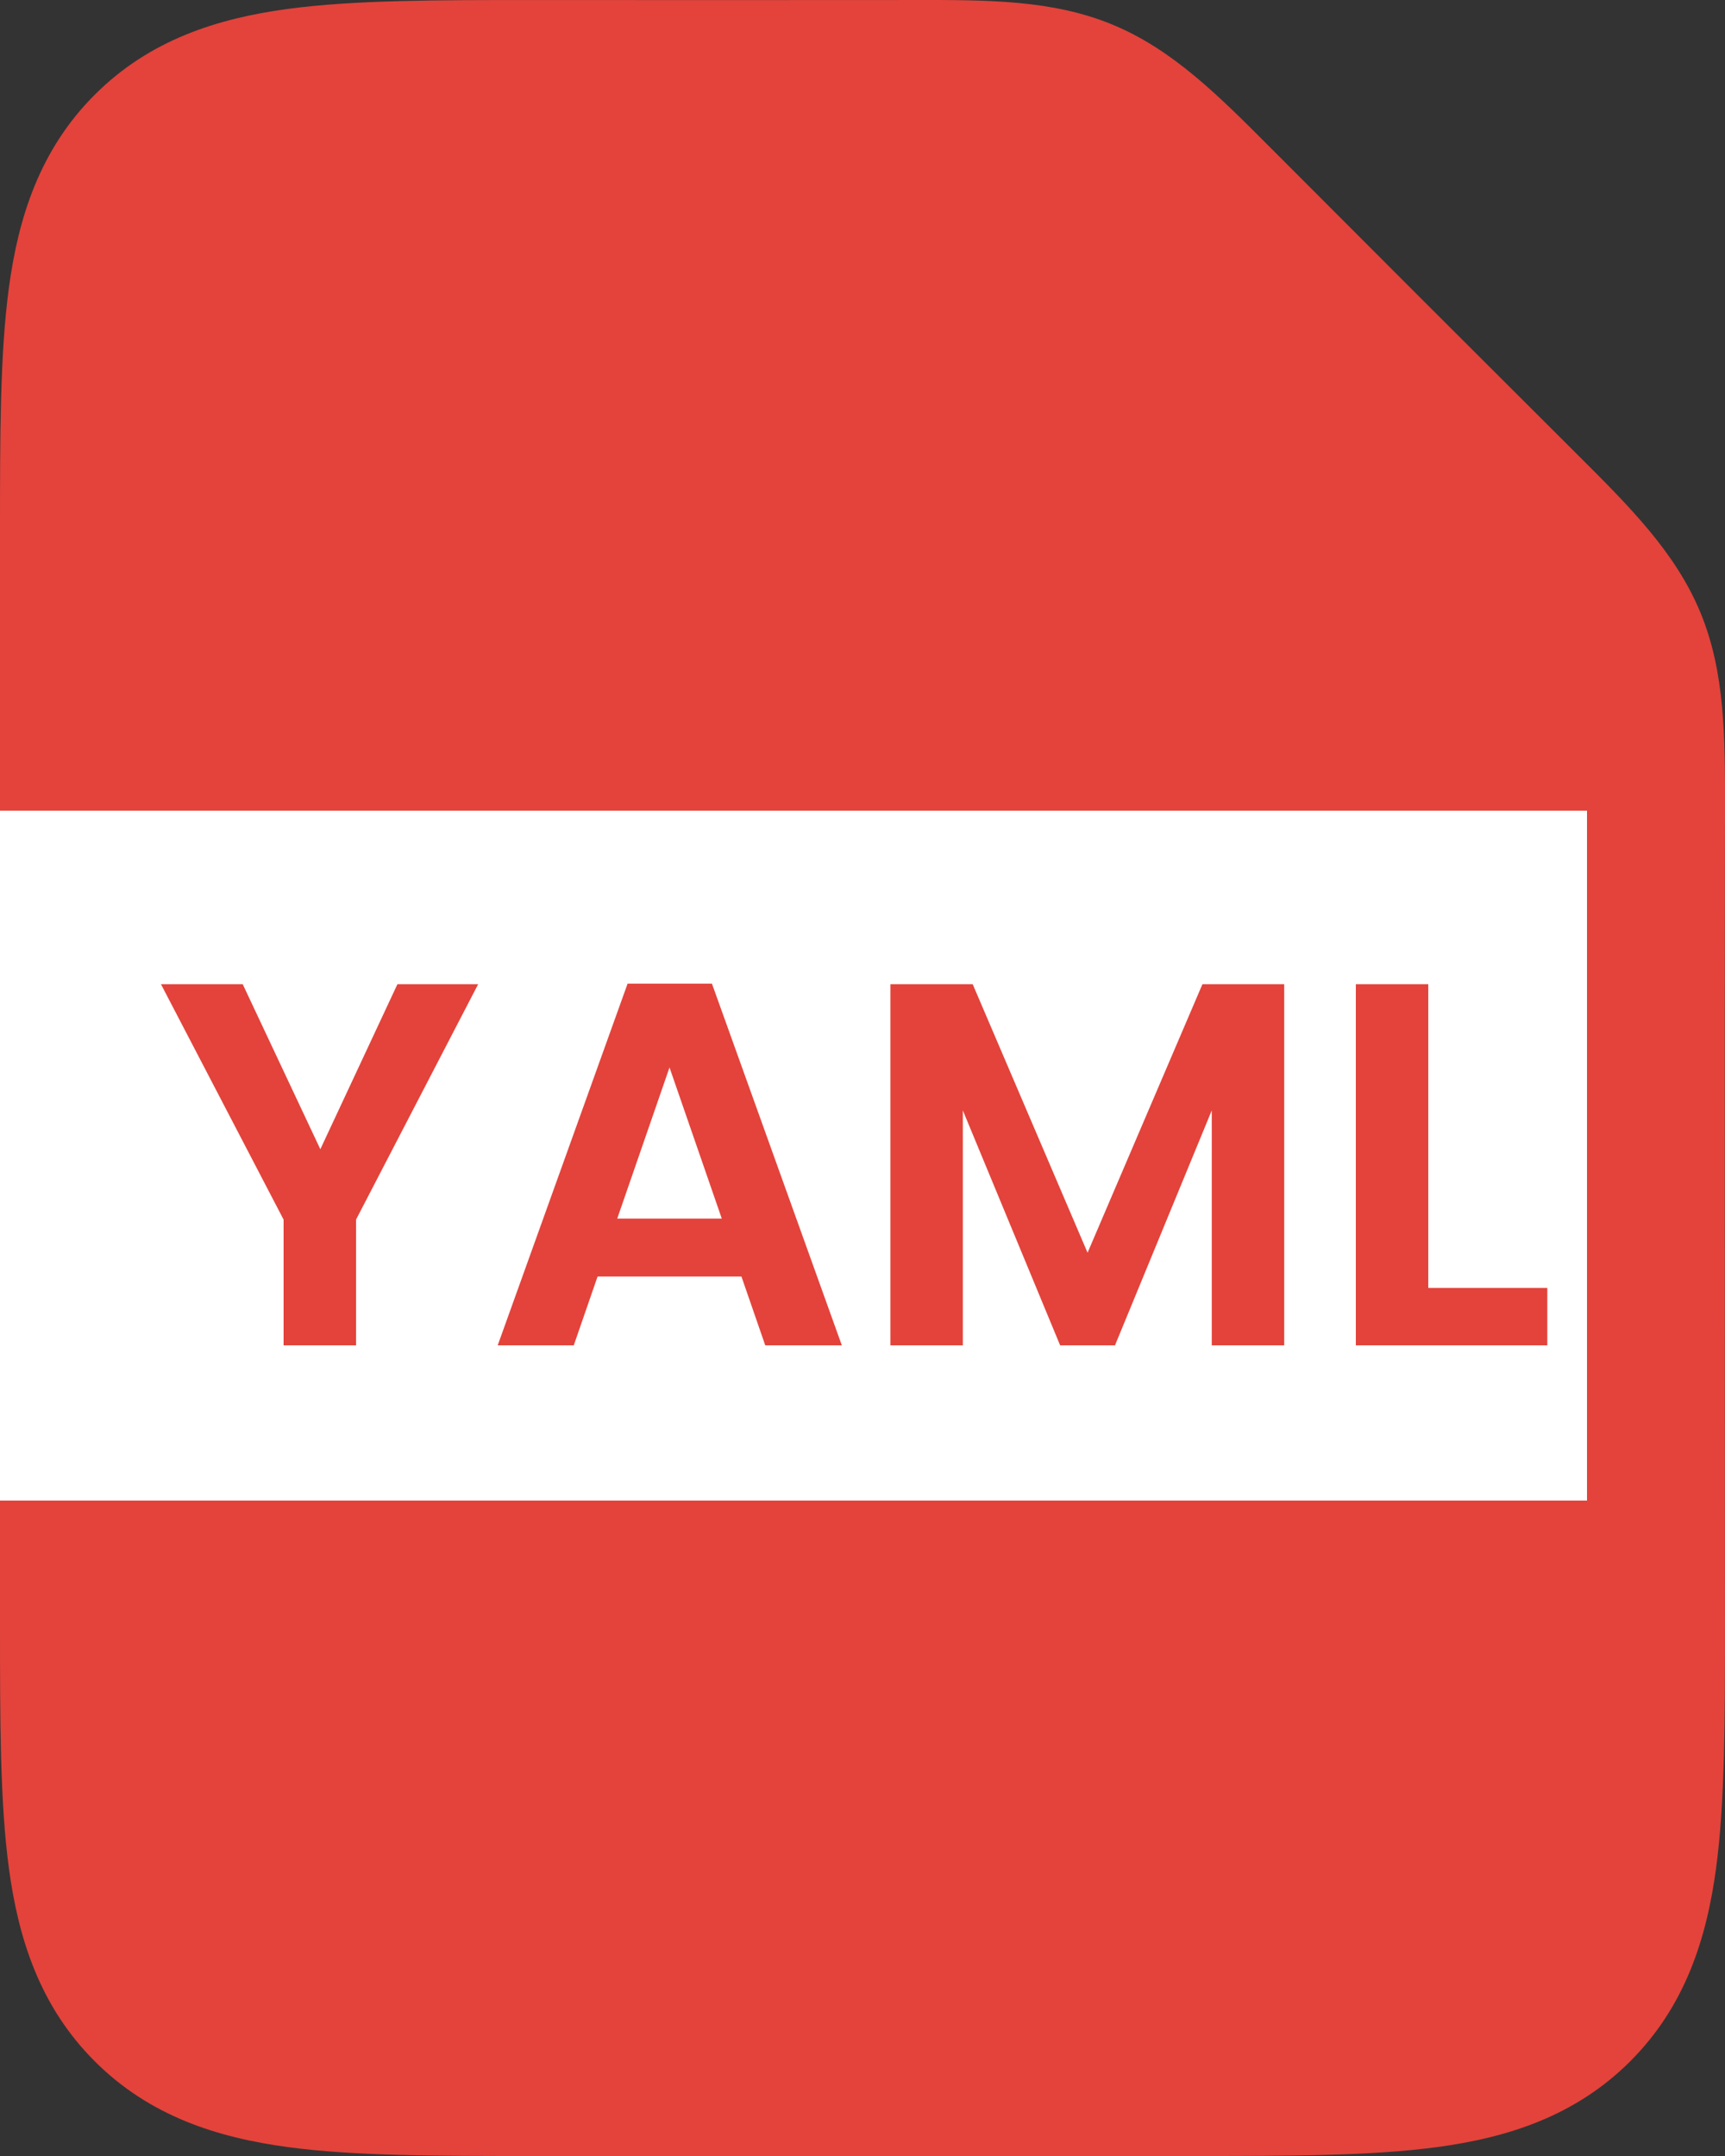 <svg width="100" height="125" viewBox="0 0 100 125" fill="none" xmlns="http://www.w3.org/2000/svg">
<rect x="0" y="0" width="100" height="125" fill="#333333" stroke="none"/>
<path fillRule="evenodd" clipRule="evenodd" d="M53.011 0.001C57.254 -0.006 61.019 -0.011 64.496 1.429C67.974 2.869 70.632 5.536 73.628 8.54C79.562 14.493 85.507 20.438 91.46 26.372C94.464 29.368 97.131 32.026 98.571 35.504C100.011 38.981 100.006 42.746 99.999 46.989C99.975 62.713 99.998 78.437 99.998 94.162C99.999 99.702 99.999 104.476 99.485 108.299C98.934 112.395 97.692 116.323 94.507 119.508C91.321 122.693 87.394 123.935 83.297 124.486C79.474 125 74.701 125 69.16 125H30.838C25.298 125 20.524 125 16.701 124.486C12.604 123.935 8.677 122.693 5.492 119.508C2.306 116.323 1.064 112.395 0.513 108.299C-0.001 104.476 -0 99.702 1.52505e-05 94.162L3.31315e-05 31.251C3.31315e-05 31.114 2.56811e-05 30.976 1.82306e-05 30.84C-0 25.299 -0.001 20.526 0.513 16.703C1.064 12.606 2.306 8.679 5.492 5.493C8.677 2.308 12.604 1.066 16.701 0.515C20.524 0.001 25.298 0.001 30.838 0.002C38.229 0.002 45.62 0.012 53.011 0.001Z" fill="#E3433B"/>
<path d="M0 47H92V87H0V47Z" fill="white"/>
<path d="M27.72 57.06L20.64 70.71V78H16.44V70.71L9.33 57.06H14.07L18.57 66.63L23.04 57.06H27.72ZM42.982 74.01H34.642L33.262 78H28.852L36.382 57.03H41.272L48.802 78H44.362L42.982 74.01ZM41.842 70.65L38.812 61.89L35.782 70.65H41.842ZM74.447 57.06V78H70.247V64.38L64.637 78H61.457L55.817 64.38V78H51.617V57.06H56.387L63.047 72.63L69.707 57.06H74.447ZM82.799 74.67H89.699V78H78.599V57.06H82.799V74.67Z" fill="#E3433B"/>
</svg>
